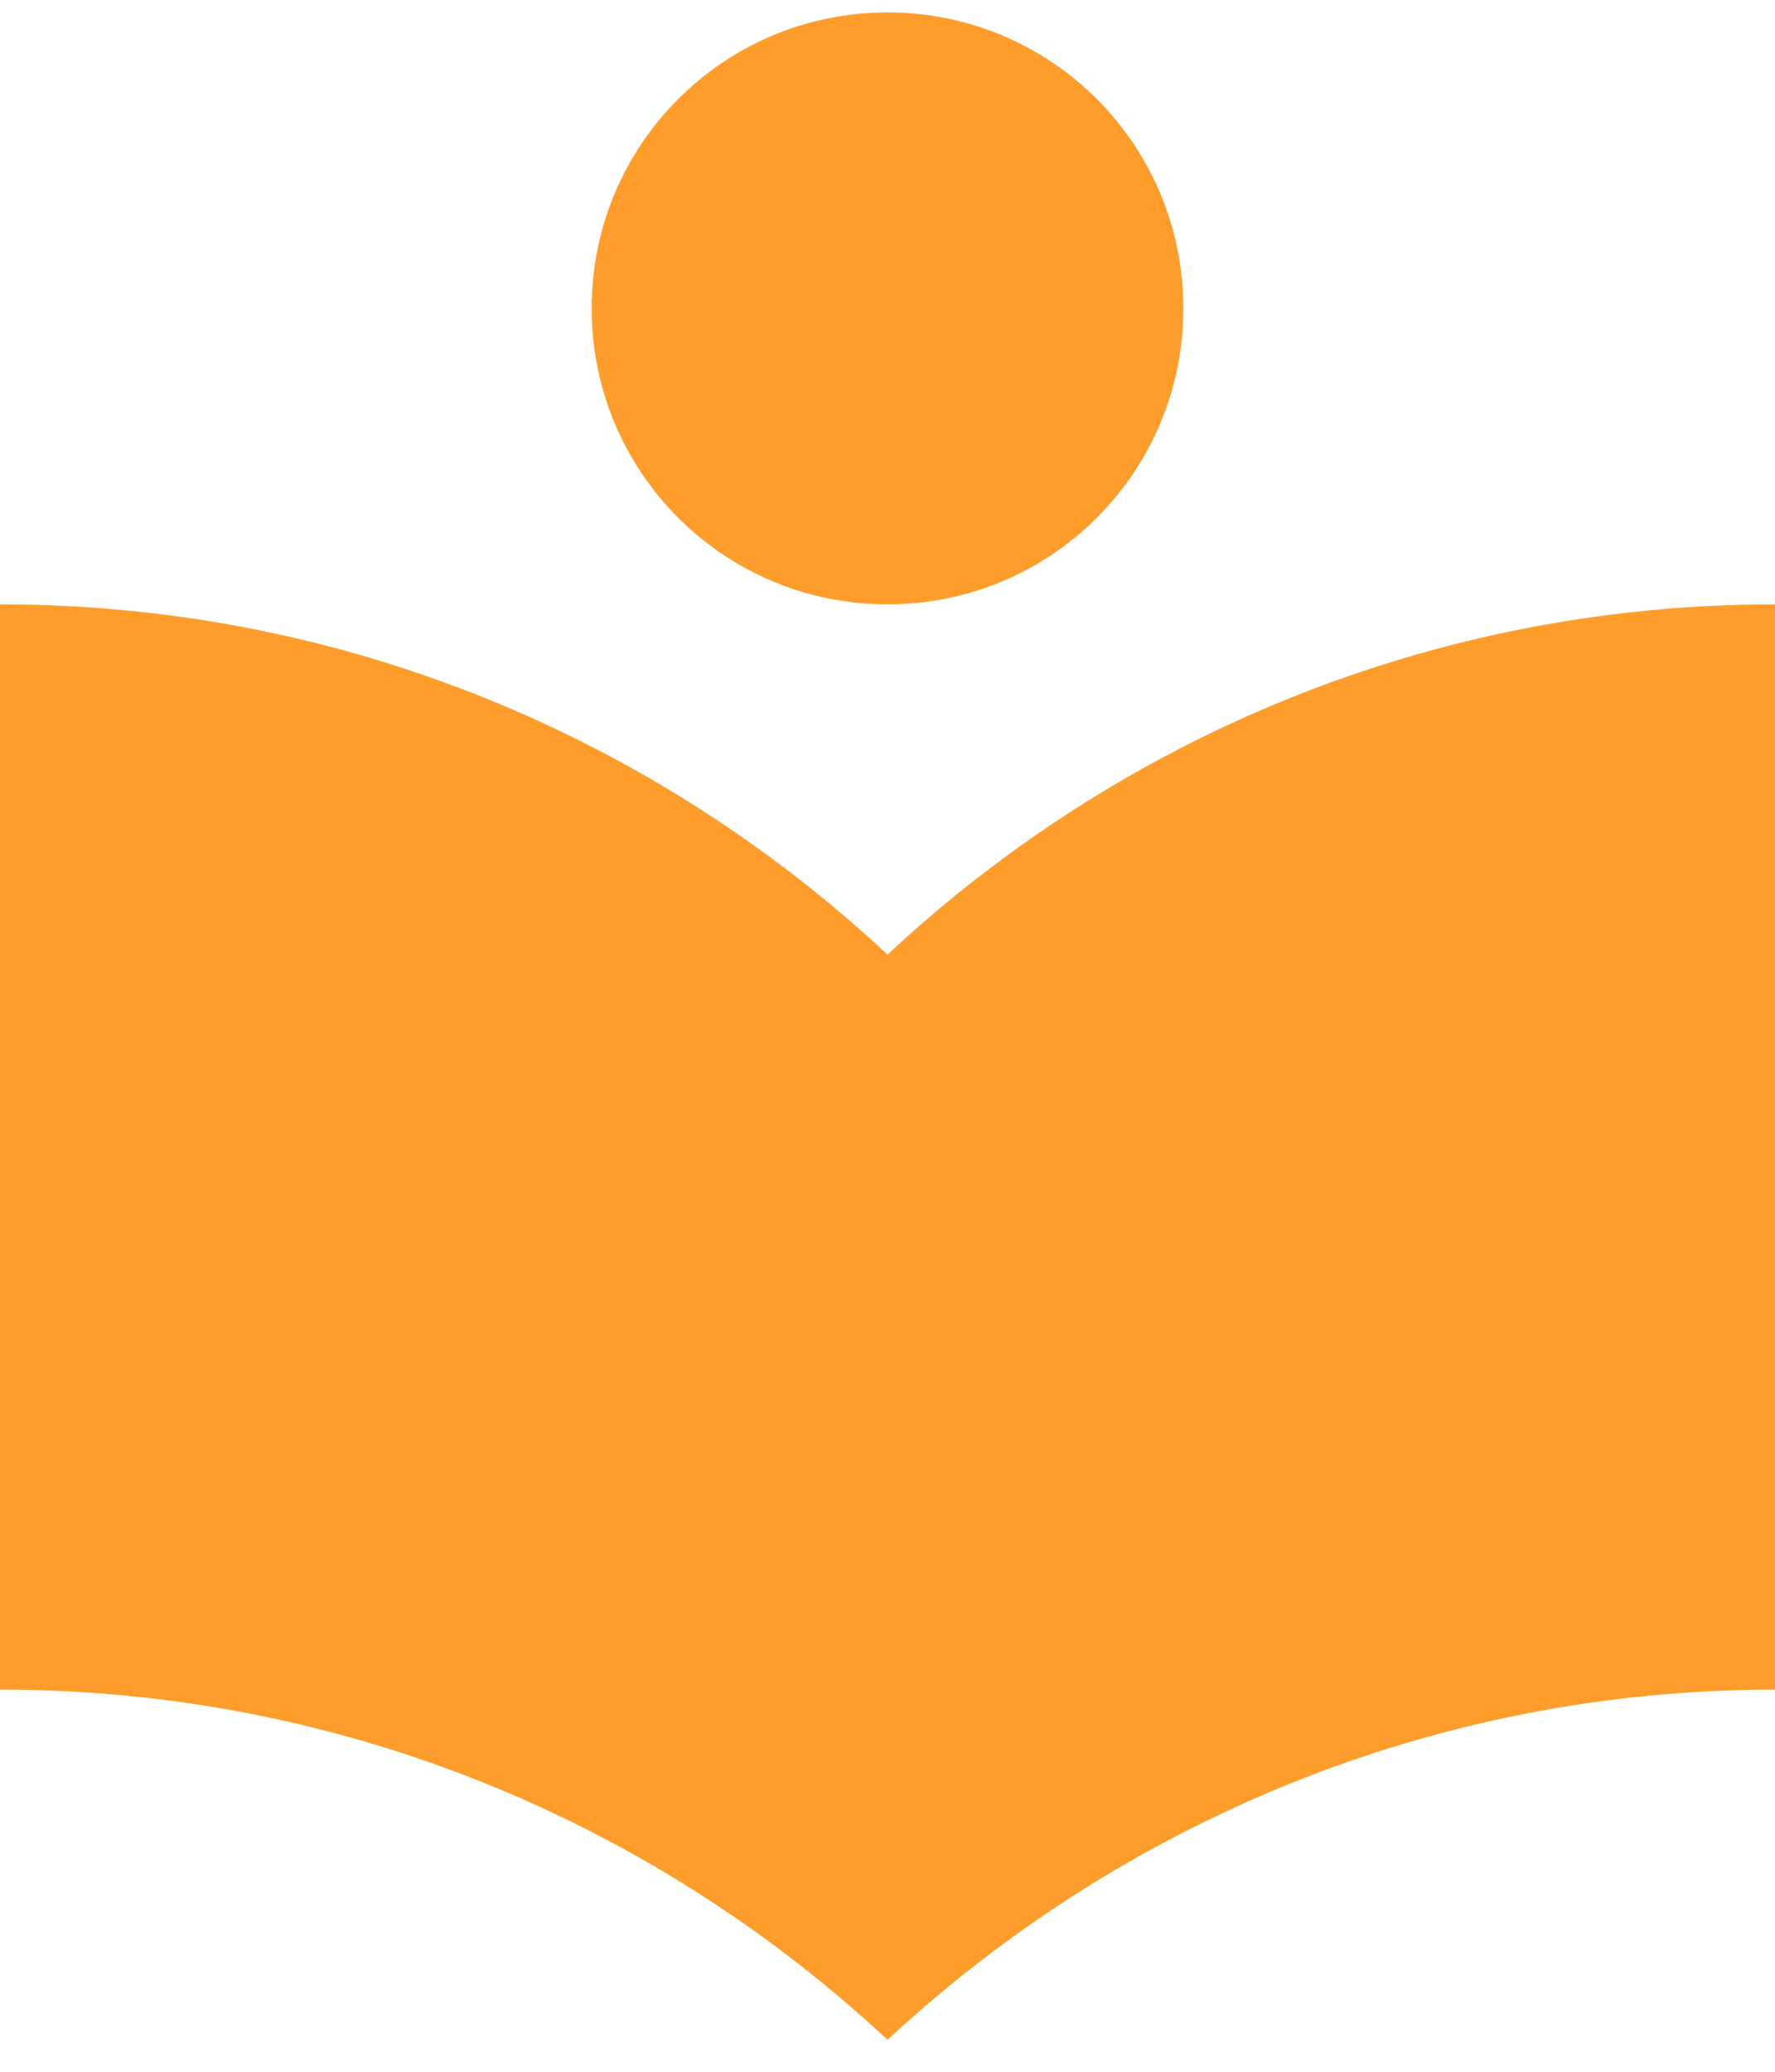 <svg width="24" height="28" viewBox="0 0 24 28" fill="none" xmlns="http://www.w3.org/2000/svg">
<path d="M12 12.901C8.853 9.968 4.64 8.168 0 8.168V22.835C4.64 22.835 8.853 24.635 12 27.568C15.147 24.648 19.36 22.835 24 22.835V8.168C19.36 8.168 15.147 9.968 12 12.901ZM12 8.168C14.213 8.168 16 6.381 16 4.168C16 1.955 14.213 0.168 12 0.168C9.787 0.168 8 1.955 8 4.168C8 6.381 9.787 8.168 12 8.168Z" fill="#FE9D2B"/>
</svg>
